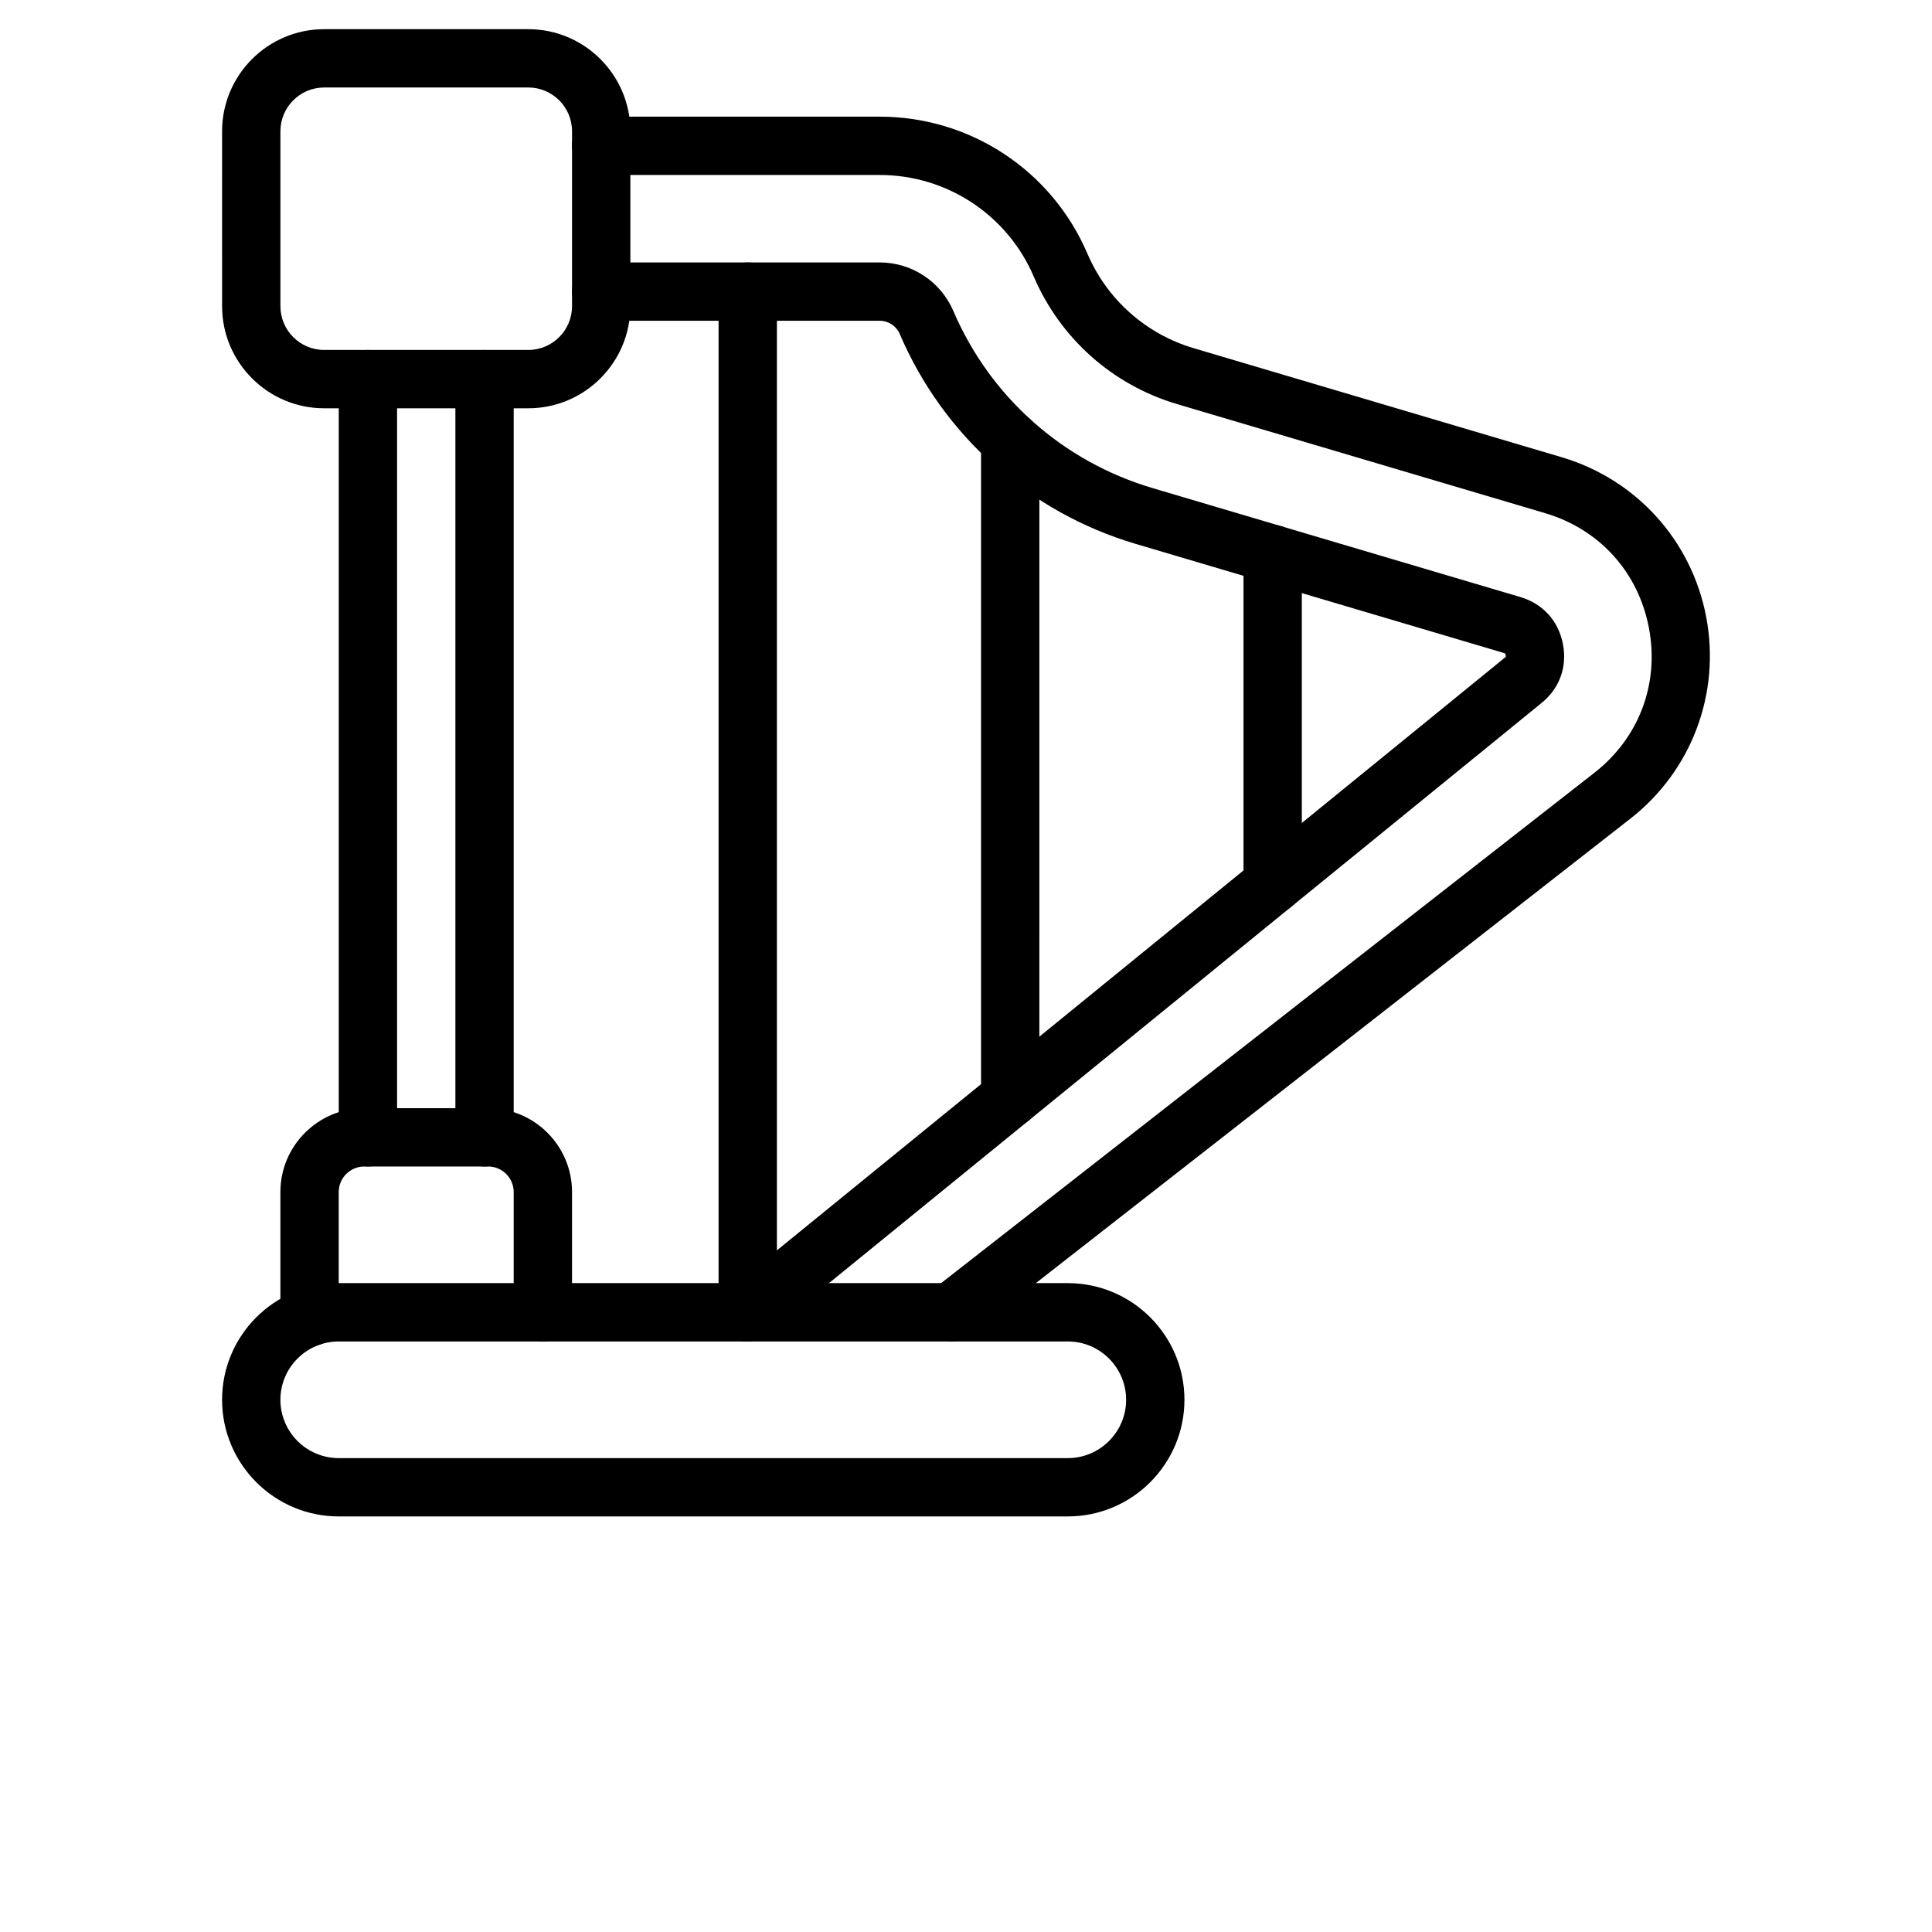 <?xml version="1.0" encoding="UTF-8"?>
<svg width="700pt" height="700pt" version="1.1" viewBox="0 0 700 700" xmlns="http://www.w3.org/2000/svg" xmlns:xlink="http://www.w3.org/1999/xlink">

 <g>
  <path d="m175.56 422.64c-5.836 0-10.566-4.731-10.566-10.566v-274.71c0-5.836 4.731-10.566 10.566-10.566s10.566 4.731 10.566 10.566v274.72c0 5.832-4.734 10.562-10.566 10.562z"/>
  <path d="m133.3 422.64c-5.836 0-10.566-4.731-10.566-10.566v-274.71c0-5.836 4.731-10.566 10.566-10.566s10.566 4.731 10.566 10.566v274.72c0 5.832-4.731 10.562-10.566 10.562z"/>
  <path d="m461.11 330.97c-5.836 0-10.566-4.731-10.566-10.566v-119.65c0-5.836 4.731-10.566 10.566-10.566s10.566 4.731 10.566 10.566v119.65c0 5.836-4.734 10.566-10.566 10.566z"/>
  <path d="m366.02 408.4c-5.836 0-10.566-4.731-10.566-10.566v-238.25c0-5.836 4.731-10.566 10.566-10.566s10.566 4.731 10.566 10.566l-0.004 238.25c0 5.836-4.731 10.566-10.562 10.566z"/>
  <path d="m270.92 486.04c-5.836 0-10.566-4.731-10.566-10.566v-369.81c0-5.836 4.731-10.566 10.566-10.566 5.836 0 10.566 4.731 10.566 10.566v369.81c0 5.832-4.731 10.566-10.566 10.566z"/>
  <path d="m386.88 549.43h-264.15c-23.305 0-42.266-18.961-42.266-42.266 0-23.305 18.961-42.266 42.266-42.266h264.15c23.305 0 42.266 18.961 42.266 42.266-0.004 23.305-18.965 42.266-42.266 42.266zm-264.15-63.395c-11.652 0-21.133 9.48-21.133 21.133s9.48 21.133 21.133 21.133h264.15c11.652 0 21.133-9.48 21.133-21.133s-9.48-21.133-21.133-21.133z"/>
  <path d="m112.16 487.86c-5.836 0-10.566-4.731-10.566-10.566v-45.402c0-16.75 13.629-30.379 30.379-30.379h44.906c16.75 0 30.379 13.629 30.379 30.379l-0.004 43.586c0 5.836-4.731 10.566-10.566 10.566-5.836 0-10.566-4.731-10.566-10.566v-43.586c0-5.098-4.148-9.246-9.246-9.246h-44.906c-5.098 0-9.246 4.148-9.246 9.246v45.402c0.004 5.836-4.727 10.566-10.562 10.566z"/>
  <path d="m191.41 147.93h-73.961c-20.391 0-36.98-16.59-36.98-36.98l-0.004-63.398c0-20.391 16.59-36.98 36.98-36.98h73.961c20.391 0 36.98 16.59 36.98 36.98v63.395c0.004 20.395-16.586 36.984-36.977 36.984zm-73.961-116.23c-8.738 0-15.848 7.109-15.848 15.848v63.395c0 8.738 7.109 15.848 15.848 15.848h73.961c8.738 0 15.848-7.109 15.848-15.848v-63.395c0-8.738-7.109-15.848-15.848-15.848z"/>
  <path d="m336.29 481.98c-3.594-4.598-2.777-11.238 1.82-14.832l239.58-187.17c16.199-12.656 23.582-32.27 19.746-52.465-3.832-20.195-17.891-35.738-37.598-41.582l-133.31-39.5c-23.414-6.938-42.359-23.789-51.98-46.234-9.578-22.352-31.484-36.797-55.805-36.797h-100.92c-5.836 0-10.566-4.731-10.566-10.566s4.731-10.566 10.566-10.566h100.92c32.785 0 62.316 19.473 75.23 49.605 7.137 16.652 21.191 29.152 38.559 34.297l133.31 39.5c27.035 8.012 47.098 30.195 52.355 57.902 5.258 27.703-5.277 55.699-27.5 73.059l-239.58 187.17c-4.617 3.609-11.254 2.758-14.828-1.82z"/>
  <path d="m262.46 482.14c-3.684-4.523-3.004-11.18 1.523-14.863 294.7-239.97 281.3-228.98 281.61-229.34 0-0.098-0.008-0.285-0.062-0.586-0.055-0.297-0.117-0.477-0.152-0.566-0.445-0.238 4.836 1.414-133.86-39.711-38.523-11.414-69.699-39.141-85.527-76.074-1.246-2.906-4.09-4.781-7.25-4.781h-100.92c-5.836 0-10.566-4.731-10.566-10.566 0-5.836 4.731-10.566 10.566-10.566h100.92c11.625 0 22.094 6.902 26.672 17.59 13.348 31.137 39.629 54.516 72.109 64.141l133.31 39.5c8.223 2.438 13.859 8.672 15.461 17.098 1.594 8.391-1.332 16.223-8.023 21.5l-280.95 228.74c-4.535 3.699-11.191 2.988-14.863-1.52z"/>

 </g>
</svg>
